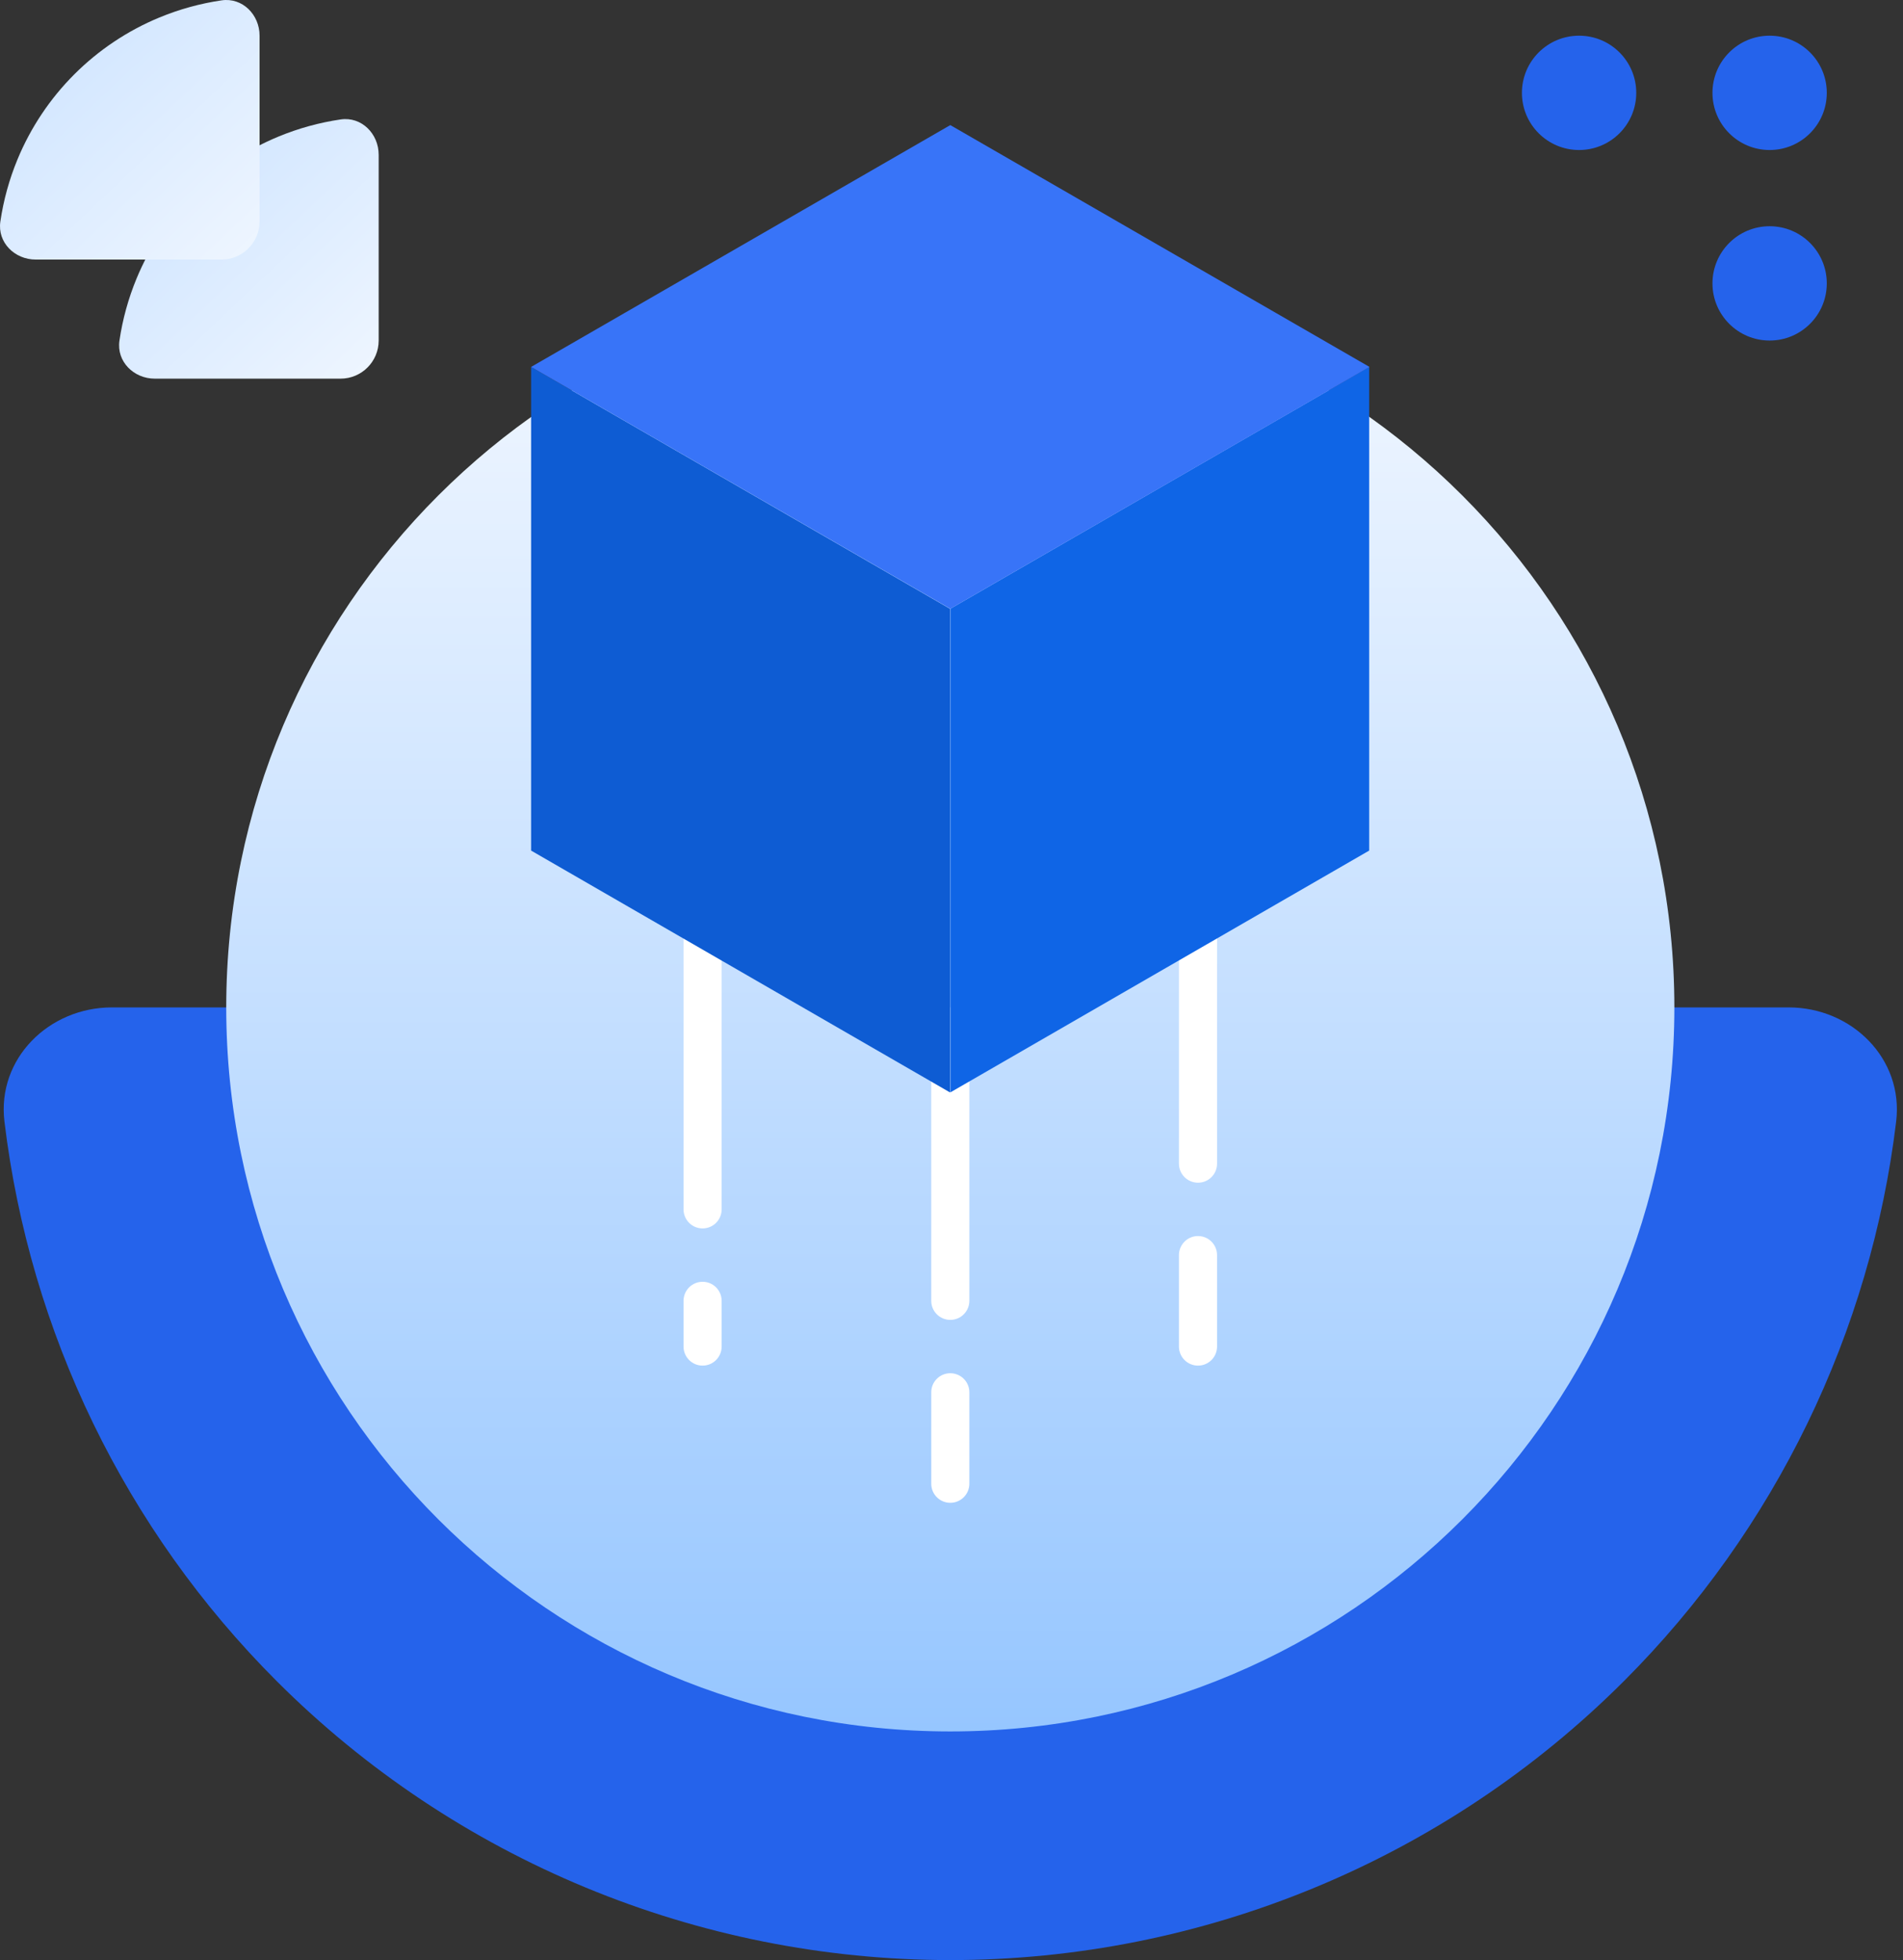 <svg width="233" height="240" viewBox="0 0 233 240" fill="none" xmlns="http://www.w3.org/2000/svg">
<rect x="0" y="0" width="233" height="240" fill="#333333" stroke="none"/>
<path d="M13.702 123.351C5.971 123.351 -0.383 129.641 0.543 137.316C3.652 163.108 15.311 187.276 33.87 205.834C55.745 227.71 85.416 240 116.353 240C147.29 240 176.96 227.71 198.836 205.834C217.394 187.276 229.053 163.108 232.163 137.316C233.088 129.641 226.734 123.351 219.004 123.351L13.702 123.351Z" fill="#2563EB"/>
<path d="M116.353 34.699C165.314 34.699 205.006 74.39 205.006 123.351C205.006 172.313 165.314 212.004 116.353 212.004C67.391 212.004 27.7 172.313 27.7 123.351C27.7 74.39 67.391 34.699 116.353 34.699Z" fill="url(#paint0_linear_84_13612)"/>
<path d="M88.357 111.686C88.357 110.398 87.312 109.354 86.024 109.354C84.736 109.354 83.691 110.398 83.691 111.686V148.081C83.691 149.369 84.736 150.414 86.024 150.414C87.312 150.414 88.357 149.369 88.357 148.081L88.357 111.686Z" fill="white"/>
<path d="M88.357 159.279C88.357 157.991 87.312 156.946 86.024 156.946C84.736 156.946 83.691 157.991 83.691 159.279V164.878C83.691 166.167 84.736 167.211 86.024 167.211C87.312 167.211 88.357 166.167 88.357 164.878L88.357 159.279Z" fill="white"/>
<path d="M146.681 112.153C147.97 112.153 149.014 113.198 149.014 114.486V142.482C149.014 143.77 147.97 144.815 146.681 144.815C145.393 144.815 144.348 143.77 144.348 142.482V114.486C144.348 113.198 145.393 112.153 146.681 112.153Z" fill="white"/>
<path d="M149.014 153.68C149.014 152.392 147.97 151.347 146.681 151.347C145.393 151.347 144.348 152.392 144.348 153.68V164.878C144.348 166.167 145.393 167.211 146.681 167.211C147.97 167.211 149.014 166.167 149.014 164.878V153.68Z" fill="white"/>
<path d="M116.353 123.351C117.641 123.351 118.686 124.396 118.686 125.684V159.279C118.686 160.568 117.641 161.612 116.353 161.612C115.064 161.612 114.02 160.568 114.02 159.279V125.684C114.02 124.396 115.064 123.351 116.353 123.351Z" fill="white"/>
<path d="M118.686 170.477C118.686 169.189 117.641 168.144 116.353 168.144C115.064 168.144 114.02 169.189 114.02 170.477V181.676C114.02 182.964 115.064 184.009 116.353 184.009C117.641 184.009 118.686 182.964 118.686 181.676V170.477Z" fill="white"/>
<path d="M46.364 18.951C46.364 16.374 44.264 14.25 41.714 14.624C39.101 15.007 36.539 15.712 34.088 16.727C30.196 18.339 26.66 20.702 23.681 23.681C20.702 26.659 18.339 30.196 16.727 34.088C15.712 36.539 15.007 39.101 14.624 41.714C14.25 44.264 16.374 46.364 18.951 46.364L41.698 46.364C44.275 46.364 46.364 44.275 46.364 41.697V18.951Z" fill="url(#paint1_linear_84_13612)"/>
<path d="M31.782 4.37C31.782 1.793 29.683 -0.331 27.133 0.043C24.52 0.426 21.958 1.131 19.507 2.146C15.615 3.758 12.078 6.121 9.1 9.1C6.121 12.078 3.758 15.615 2.146 19.507C1.131 21.958 0.426 24.52 0.043 27.133C-0.331 29.683 1.793 31.782 4.37 31.782L27.116 31.782C29.693 31.782 31.782 29.693 31.782 27.116V4.37Z" fill="url(#paint2_linear_84_13612)"/>
<path d="M65.027 44.928L116.315 74.538V133.76L65.027 104.149V44.928Z" fill="#0E5CD3"/>
<path d="M116.353 133.76L167.64 104.149V44.928L116.353 74.538V133.76Z" fill="#0F65E6"/>
<path d="M116.353 15.317L167.678 44.928L116.353 74.539L65.027 44.928L116.353 15.317Z" fill="#3874F8"/>
<path d="M209.672 34.699C209.672 30.833 212.805 27.7 216.671 27.7C220.536 27.7 223.669 30.833 223.669 34.699C223.669 38.564 220.536 41.697 216.671 41.697C212.805 41.697 209.672 38.564 209.672 34.699Z" fill="#2563EB"/>
<path d="M209.672 11.369C209.672 7.503 212.805 4.37 216.671 4.37C220.536 4.37 223.669 7.503 223.669 11.369C223.669 15.234 220.536 18.368 216.671 18.368C212.805 18.368 209.672 15.234 209.672 11.369Z" fill="#2563EB"/>
<path d="M186.342 11.369C186.342 7.503 189.475 4.37 193.341 4.37C197.206 4.37 200.34 7.503 200.34 11.369C200.34 15.234 197.206 18.368 193.341 18.368C189.475 18.368 186.342 15.234 186.342 11.369Z" fill="#2563EB"/>
<defs>
<linearGradient id="paint0_linear_84_13612" x1="116.353" y1="34.699" x2="116.353" y2="212.004" gradientUnits="userSpaceOnUse">
<stop stop-color="#F3F8FF"/>
<stop offset="1" stop-color="#96C6FF"/>
</linearGradient>
<linearGradient id="paint1_linear_84_13612" x1="49.28" y1="50.738" x2="5.537" y2="4.564" gradientUnits="userSpaceOnUse">
<stop stop-color="#F3F8FF"/>
<stop offset="1" stop-color="#BFDCFF"/>
</linearGradient>
<linearGradient id="paint2_linear_84_13612" x1="34.699" y1="36.157" x2="-9.045" y2="-10.017" gradientUnits="userSpaceOnUse">
<stop stop-color="#F3F8FF"/>
<stop offset="1" stop-color="#BFDCFF"/>
</linearGradient>
</defs>
</svg>
